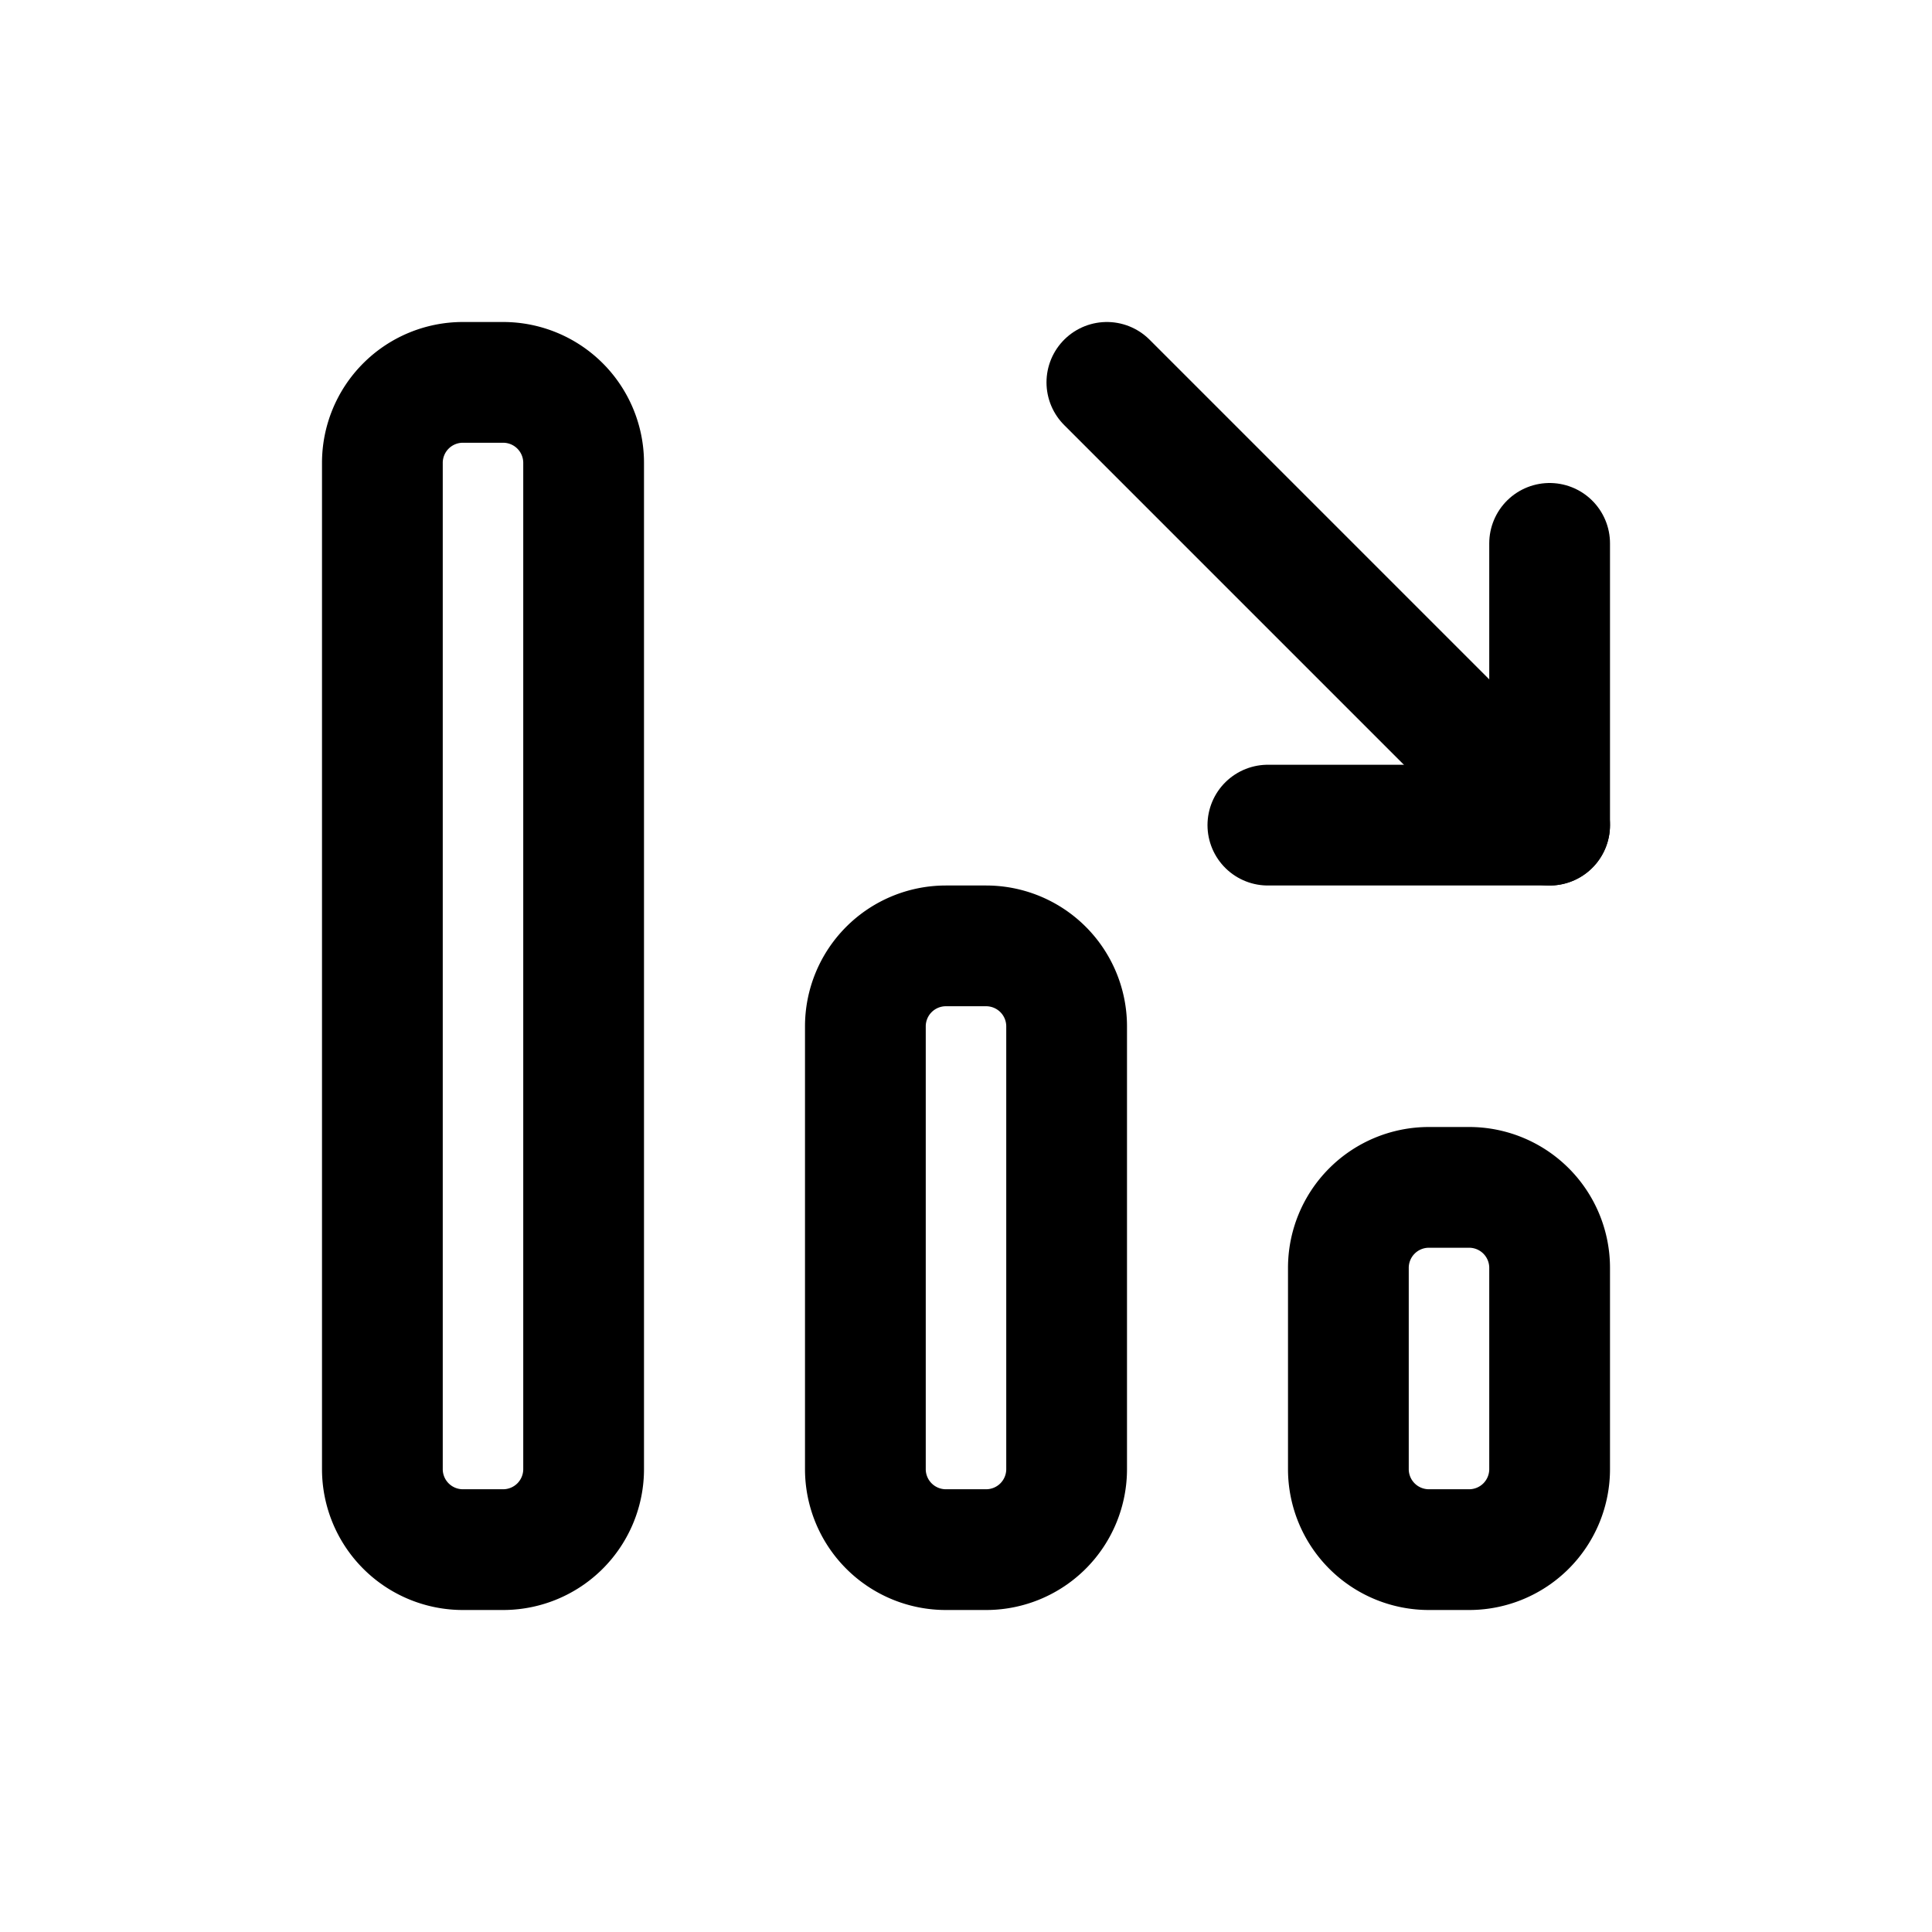 <svg width="46" height="46" fill="none" stroke="currentColor" stroke-linecap="round" stroke-linejoin="round" stroke-width="1.5" viewBox="0 0 24 24" xmlns="http://www.w3.org/2000/svg">
  <path d="m19.25 10.25-5.5-5.5"></path>
  <path d="M17.75 19.25h.5a1 1 0 0 0 1-1v-2.5a1 1 0 0 0-1-1h-.5a1 1 0 0 0-1 1v2.5a1 1 0 0 0 1 1Z"></path>
  <path d="M11.75 19.25h.5a1 1 0 0 0 1-1v-5.5a1 1 0 0 0-1-1h-.5a1 1 0 0 0-1 1v5.5a1 1 0 0 0 1 1Z"></path>
  <path d="M5.75 19.25h.5a1 1 0 0 0 1-1V5.75a1 1 0 0 0-1-1h-.5a1 1 0 0 0-1 1v12.5a1 1 0 0 0 1 1Z"></path>
  <path d="M19.25 6.75v3.5h-3.5"></path>
</svg>